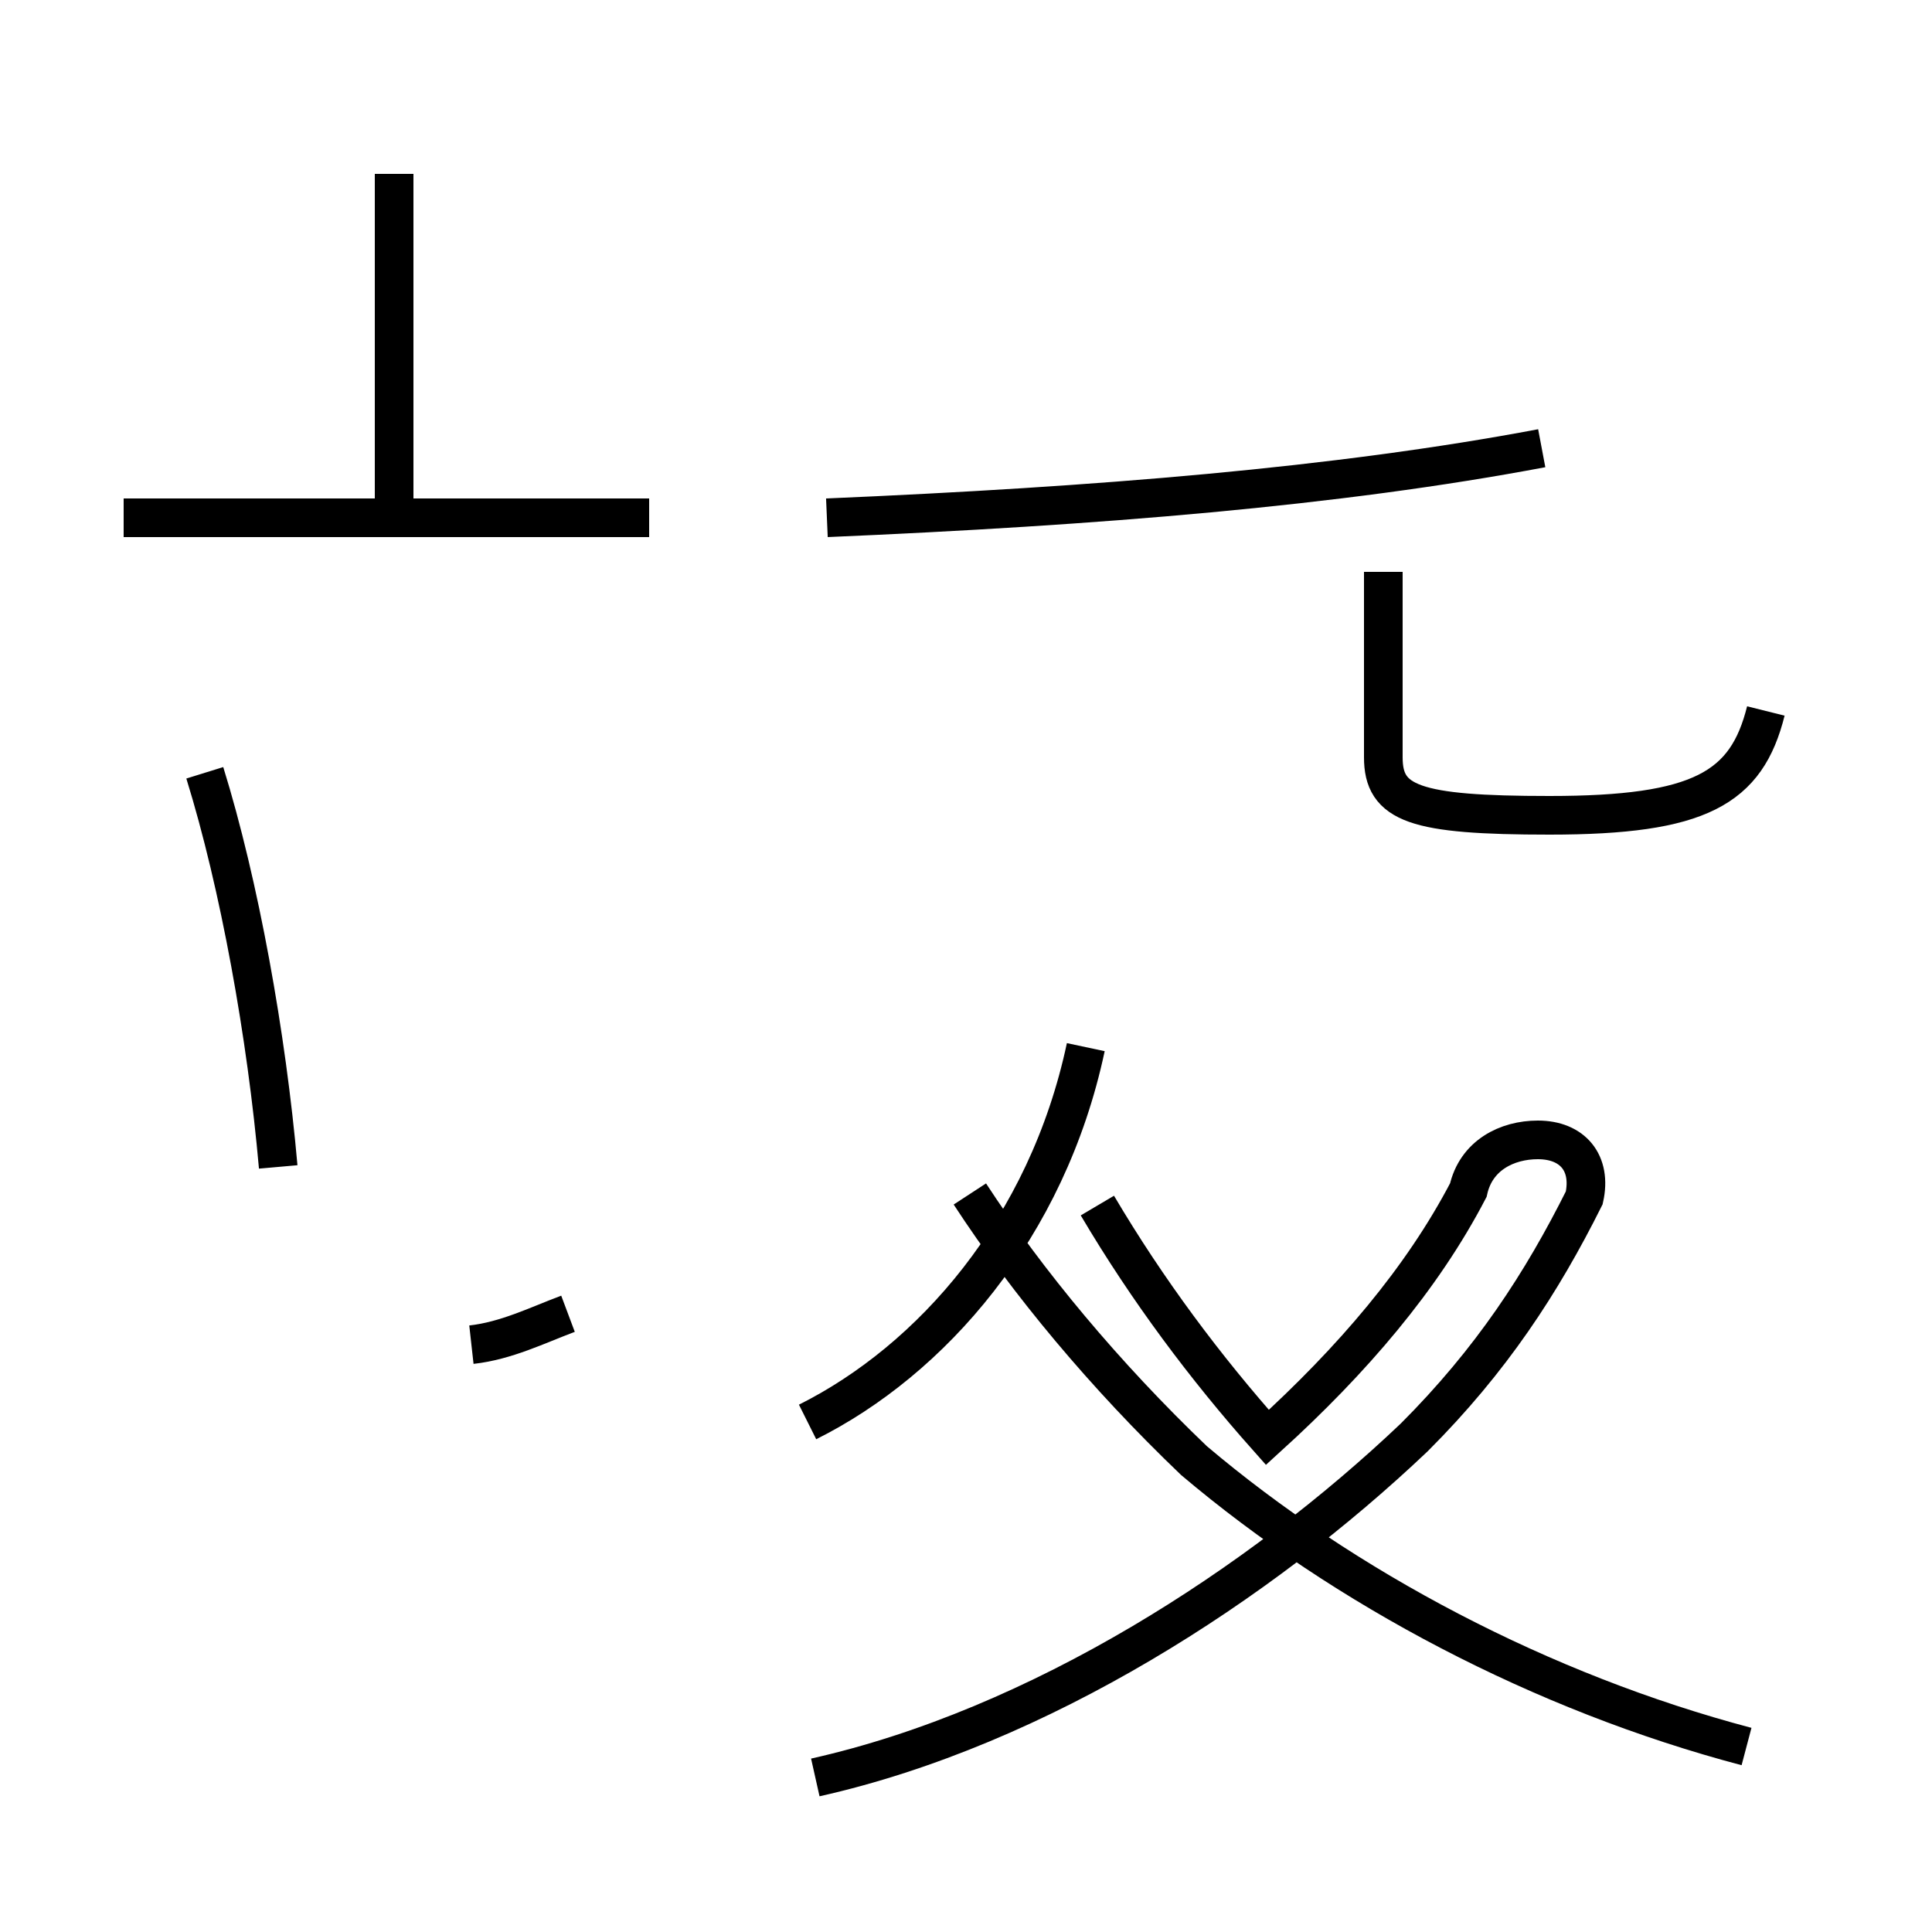 <?xml version='1.0' encoding='utf8'?>
<svg viewBox="0.0 -44.0 50.0 50.0" version="1.1" xmlns="http://www.w3.org/2000/svg">
<rect x="0.0" y="-44.0" width="50.0" height="50.0" fill="#808080" stroke="none"/>
<rect x="-1000" y="-1000" width="2000" height="2000" stroke="white" fill="white"/>
<g style="fill:none; stroke:#000000;  stroke-width:1">
<path d="M 10.2 30.6 L 10.2 39.5 M 16.8 30.6 L 3.2 30.6 M 7.2 13.8 C 6.9 17.2 6.2 21.1 5.3 24.0 M 14.7 10.0 C 13.9 9.7 13.1 9.3 12.2 9.2 M 21.4 30.6 C 28.4 30.9 34.6 31.4 39.9 32.4 M 45.7 25.6 C 45.2 23.6 44.0 22.9 40.1 22.9 C 36.6 22.9 35.8 23.2 35.8 24.4 L 35.8 29.2 M 20.9 7.2 C 24.1 8.8 27.1 12.2 28.1 16.9 M 21.1 -2.0 C 26.9 -0.7 32.6 3.0 36.6 6.8 C 38.6 8.8 39.9 10.8 41.0 13.0 C 41.2 13.9 40.7 14.5 39.8 14.5 C 39.0 14.5 38.2 14.1 38.0 13.2 C 36.8 10.9 35.0 8.8 32.8 6.8 C 31.2 8.6 29.7 10.6 28.4 12.8 M 45.2 -1.2 C 39.9 0.2 34.8 2.9 30.9 6.2 C 28.6 8.4 26.6 10.8 25.1 13.1" transform="scale(1, -1)" />
</g>
</svg>